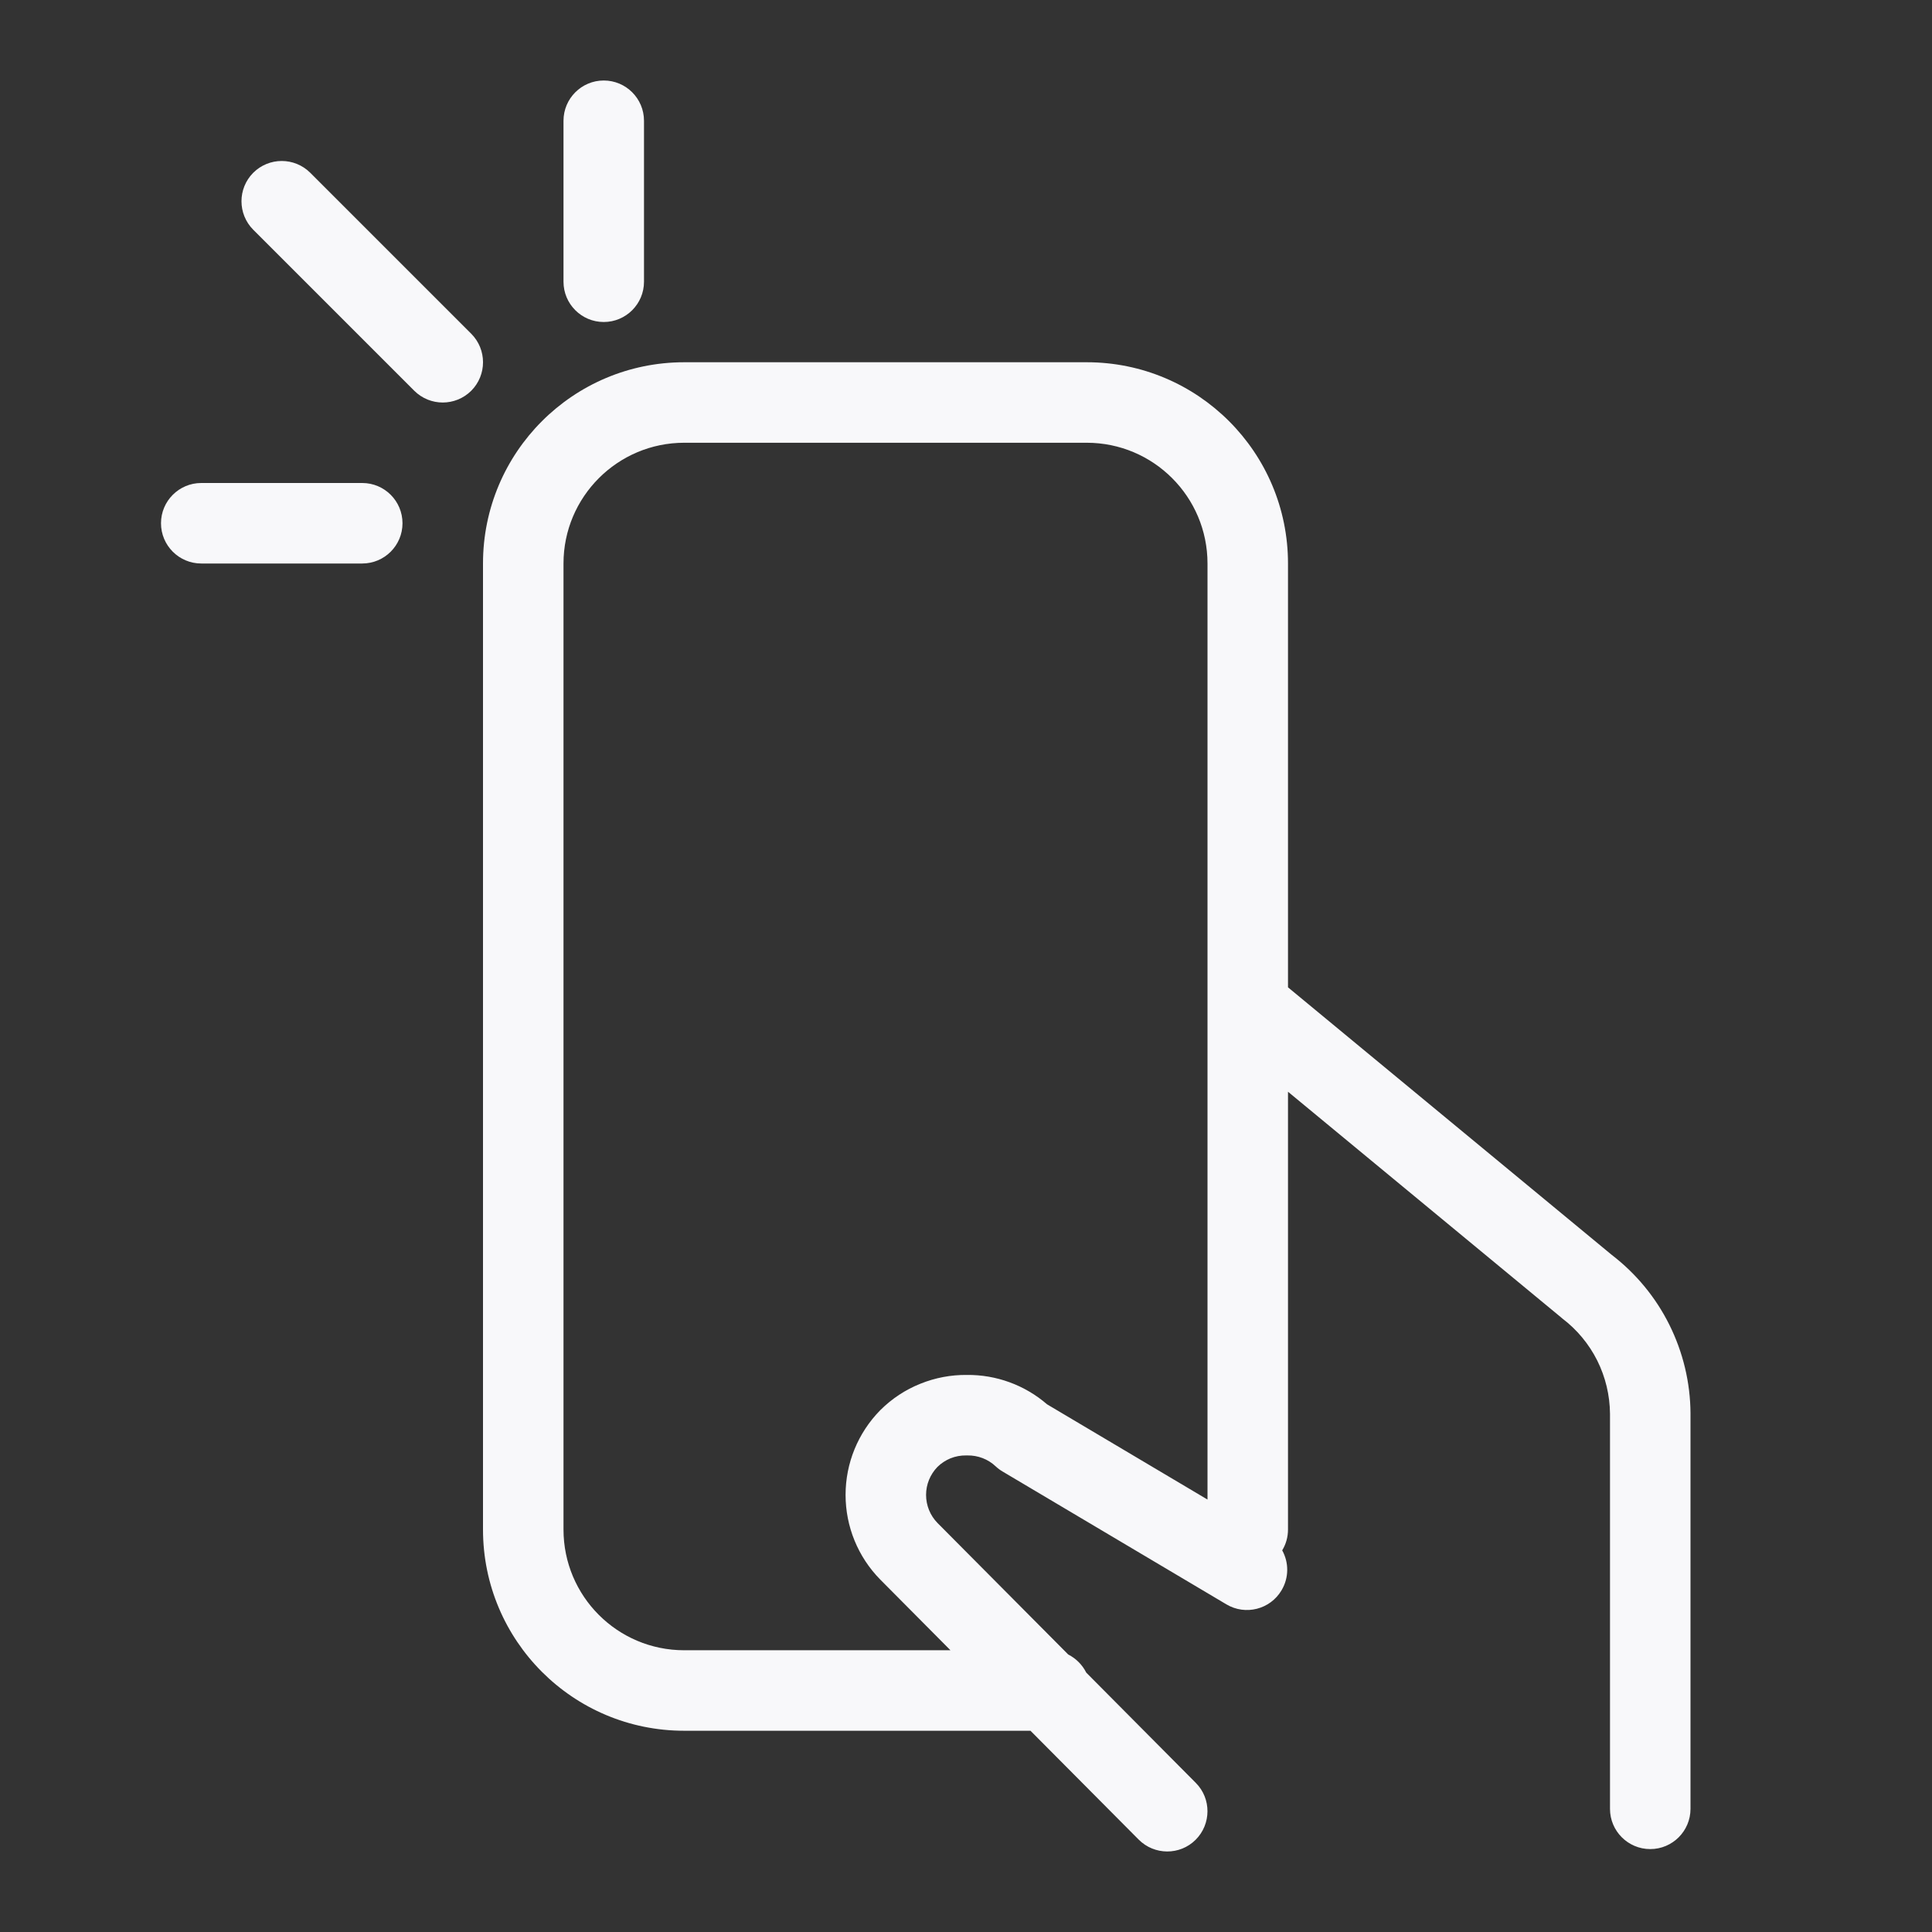 <svg width="24" height="24" viewBox="0 0 24 24" fill="none" xmlns="http://www.w3.org/2000/svg">
<rect x="0" y="0" width="24" height="24" fill="#333333" stroke="none"/>
<path d="M8 1.5C8 1.224 7.776 1 7.5 1C7.224 1 7 1.224 7 1.5V3.5C7 3.776 7.224 4 7.5 4C7.776 4 8 3.776 8 3.5V1.5Z" fill="#F8F8FA"/>
<path d="M3.146 2.146C3.342 1.951 3.658 1.951 3.854 2.146L5.854 4.146C6.049 4.342 6.049 4.658 5.854 4.854C5.658 5.049 5.342 5.049 5.146 4.854L3.146 2.854C2.951 2.658 2.951 2.342 3.146 2.146Z" fill="#F8F8FA"/>
<path fill-rule="evenodd" clip-rule="evenodd" d="M19.392 16.365L16 13.562V19C16 19.095 15.974 19.183 15.928 19.259C16.011 19.409 16.014 19.597 15.92 19.755C15.779 19.993 15.472 20.071 15.235 19.93L12.455 18.28C12.424 18.262 12.395 18.24 12.368 18.215C12.274 18.126 12.148 18.078 12.018 18.08L12.002 18.08C11.935 18.079 11.869 18.091 11.807 18.116C11.747 18.141 11.691 18.177 11.645 18.223C11.555 18.316 11.504 18.44 11.504 18.57C11.504 18.701 11.555 18.826 11.646 18.919L13.27 20.553C13.367 20.602 13.445 20.681 13.494 20.778L14.855 22.148C15.049 22.343 15.048 22.66 14.852 22.855C14.657 23.049 14.34 23.048 14.145 22.852L12.801 21.5H8.499C7.118 21.5 6 20.381 6 19V7C6 5.619 7.119 4.5 8.5 4.5H13.5C14.881 4.5 16 5.619 16 7V12.265L20.021 15.588C20.322 15.819 20.567 16.115 20.736 16.454C20.907 16.797 20.998 17.174 21 17.557L21 17.56L21 22.47C21 22.746 20.776 22.97 20.5 22.97C20.224 22.97 20 22.746 20 22.47V17.562C19.998 17.332 19.944 17.107 19.842 16.902C19.739 16.696 19.59 16.517 19.407 16.378L19.4 16.372L19.392 16.365ZM13.007 17.445L15 18.628V7C15 6.172 14.328 5.5 13.5 5.5H8.5C7.672 5.5 7 6.172 7 7V19C7 19.829 7.671 20.5 8.499 20.5H11.807L10.933 19.62C10.658 19.34 10.504 18.963 10.504 18.57C10.504 18.177 10.658 17.8 10.933 17.52L10.938 17.515C11.08 17.374 11.248 17.263 11.434 17.189C11.617 17.115 11.813 17.078 12.01 17.08C12.376 17.076 12.731 17.206 13.007 17.445Z" fill="#F8F8FA"/>
<path d="M2 6.5C2 6.224 2.224 6 2.5 6H4.5C4.776 6 5 6.224 5 6.5C5 6.776 4.776 7 4.5 7H2.5C2.224 7 2 6.776 2 6.5Z" fill="#F8F8FA"/>
</svg>
